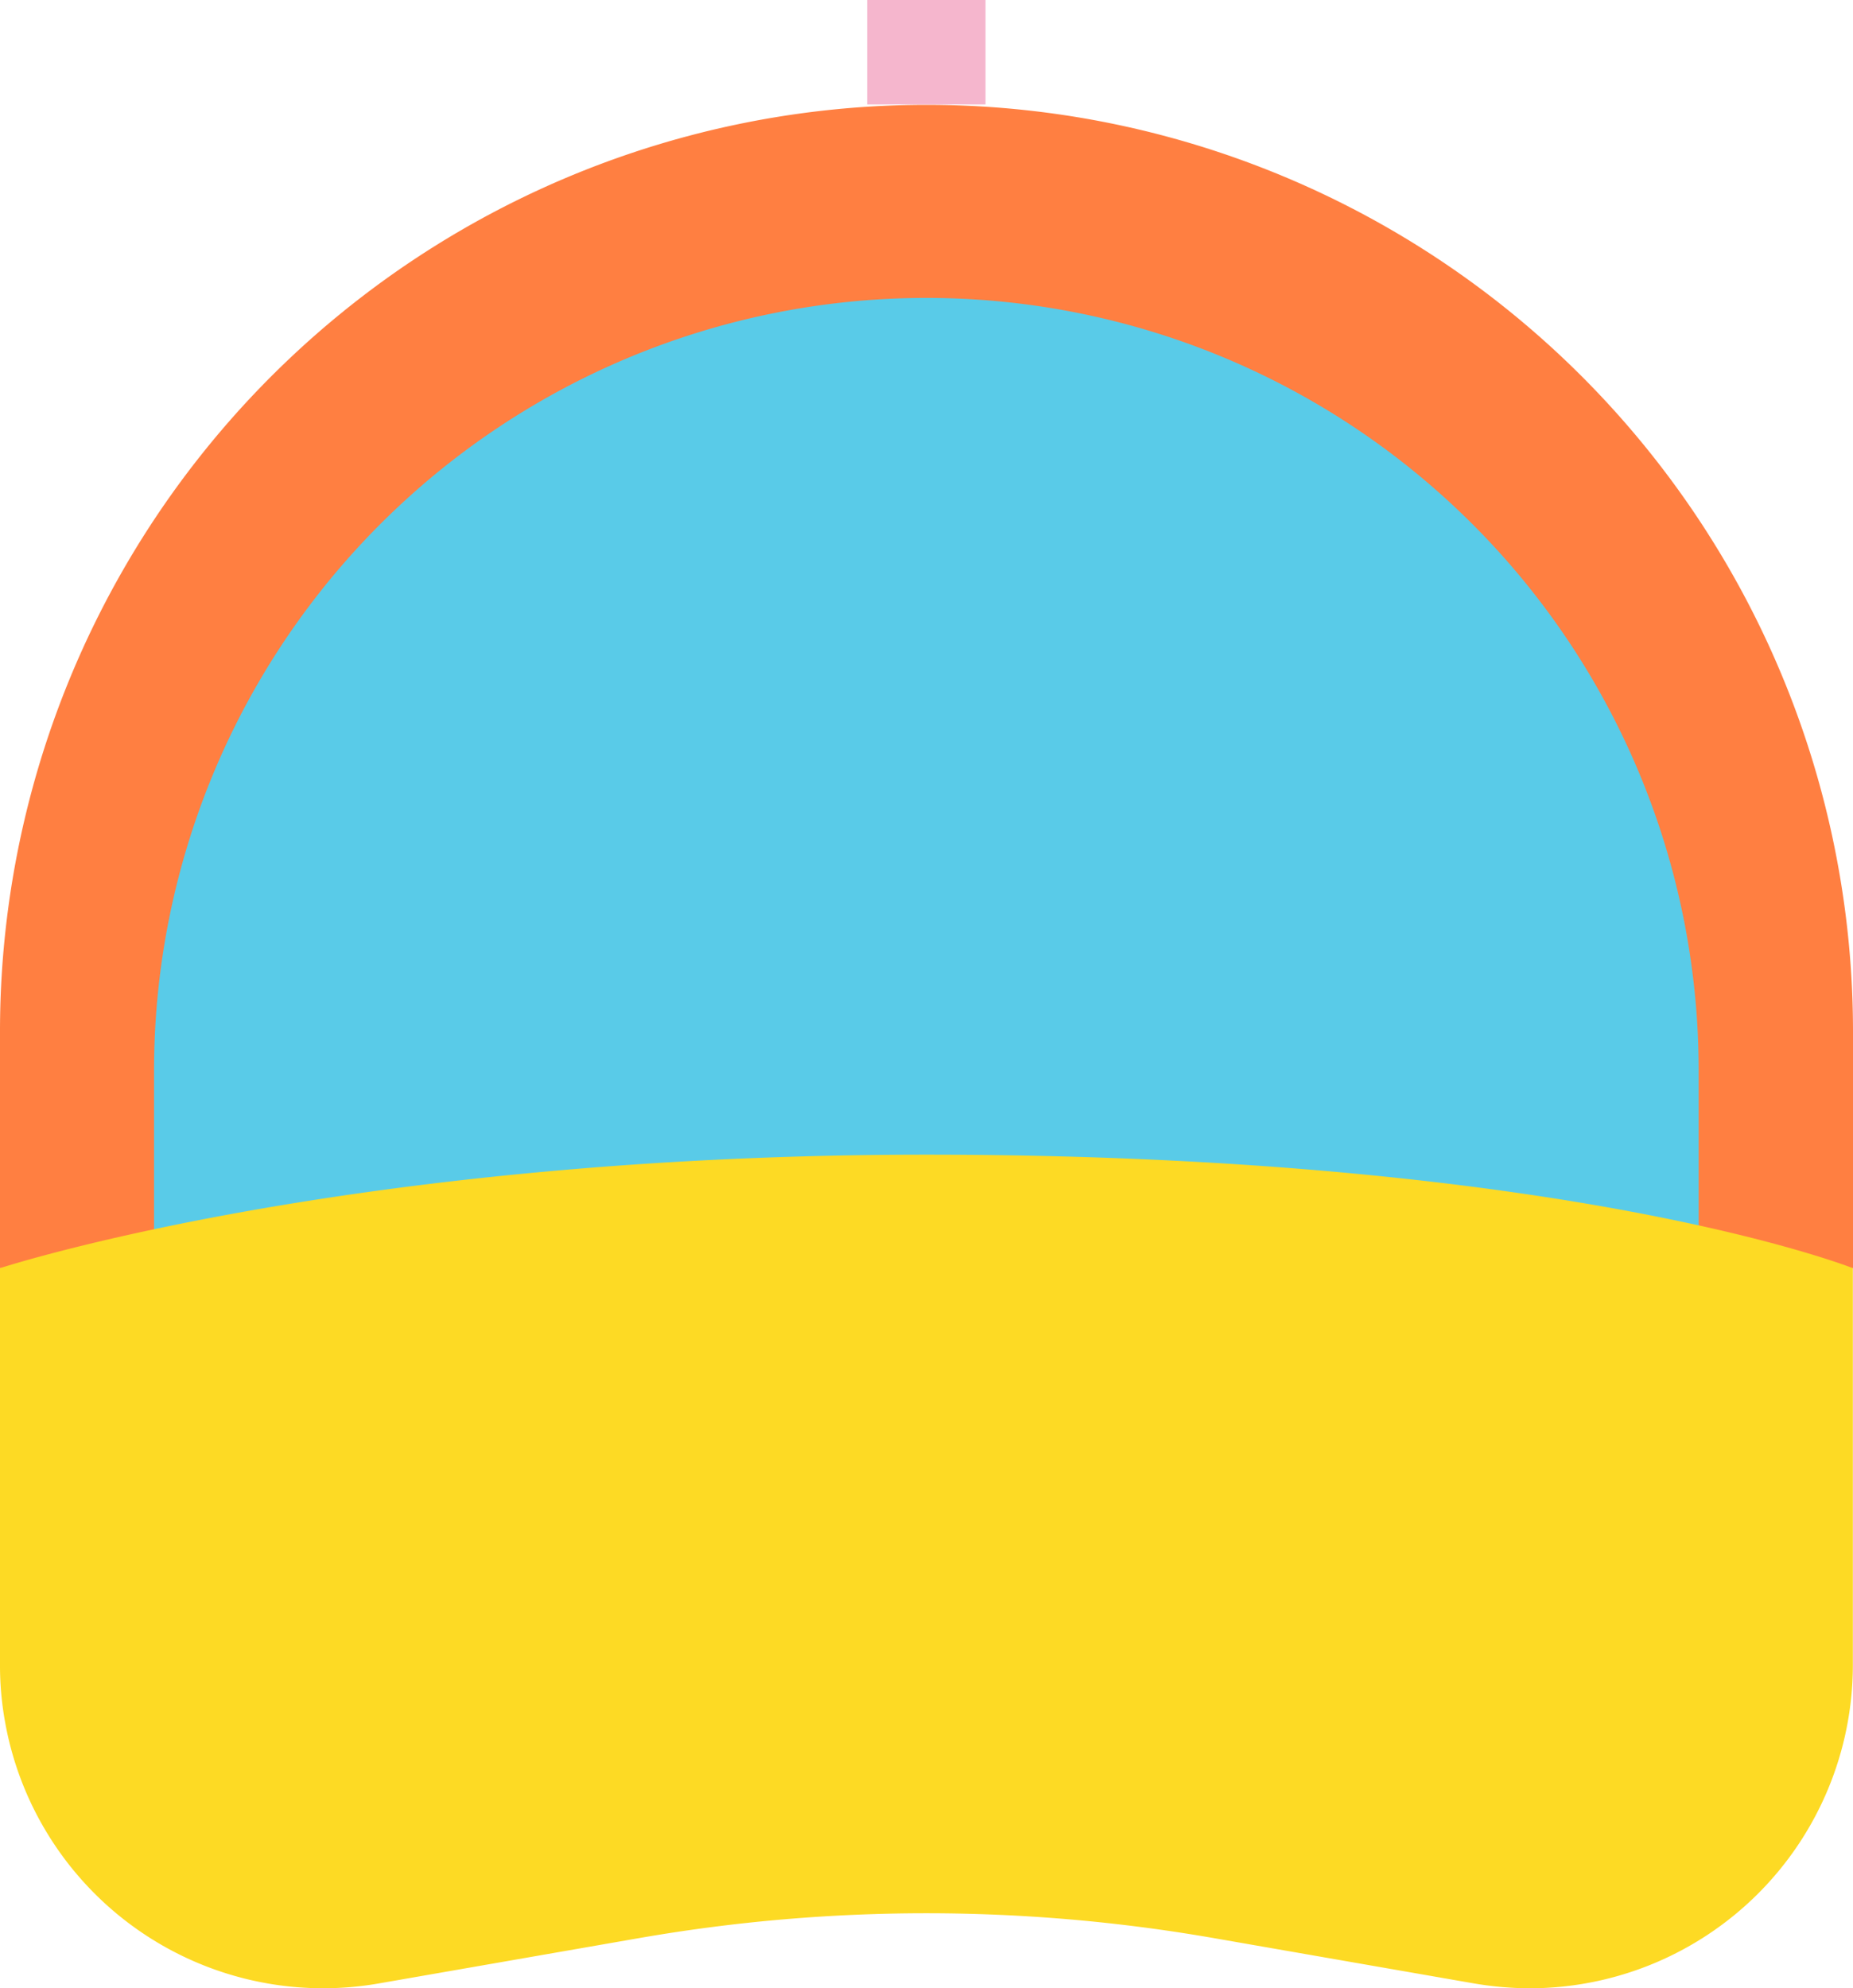 <svg xmlns="http://www.w3.org/2000/svg" viewBox="0 0 130.62 140.15"><defs><style>.cls-1{fill:#ff7f41;}.cls-2{fill:#59cbe8;}.cls-3{fill:#f5b6cd;}.cls-4{fill:#fdda24;}</style></defs><g id="Capa_2" data-name="Capa 2"><g id="Layer_1" data-name="Layer 1"><path class="cls-1" d="M65.32,7.39h0a65.31,65.31,0,0,1,65.3,65.3v16.7H0V72.69A65.31,65.31,0,0,1,65.3,7.39Z"/><path class="cls-2" d="M65.32,21h0a54.44,54.44,0,0,1,54.42,54.4v14H10.86v-14A54.44,54.44,0,0,1,65.32,21Z"/><rect class="cls-3" x="61.13" width="8.34" height="7.36"/><path class="cls-4" d="M103.92,139.81,85.49,136.6a118,118,0,0,0-40.37,0l-18.43,3.21A22.78,22.78,0,0,1,.34,121.28,22.14,22.14,0,0,1,0,117.39v-28s24.39-8,65.3-8c45.19,0,65.31,8,65.31,8v28a22.8,22.8,0,0,1-22.82,22.76A23.89,23.89,0,0,1,103.92,139.81Z"/></g></g></svg>